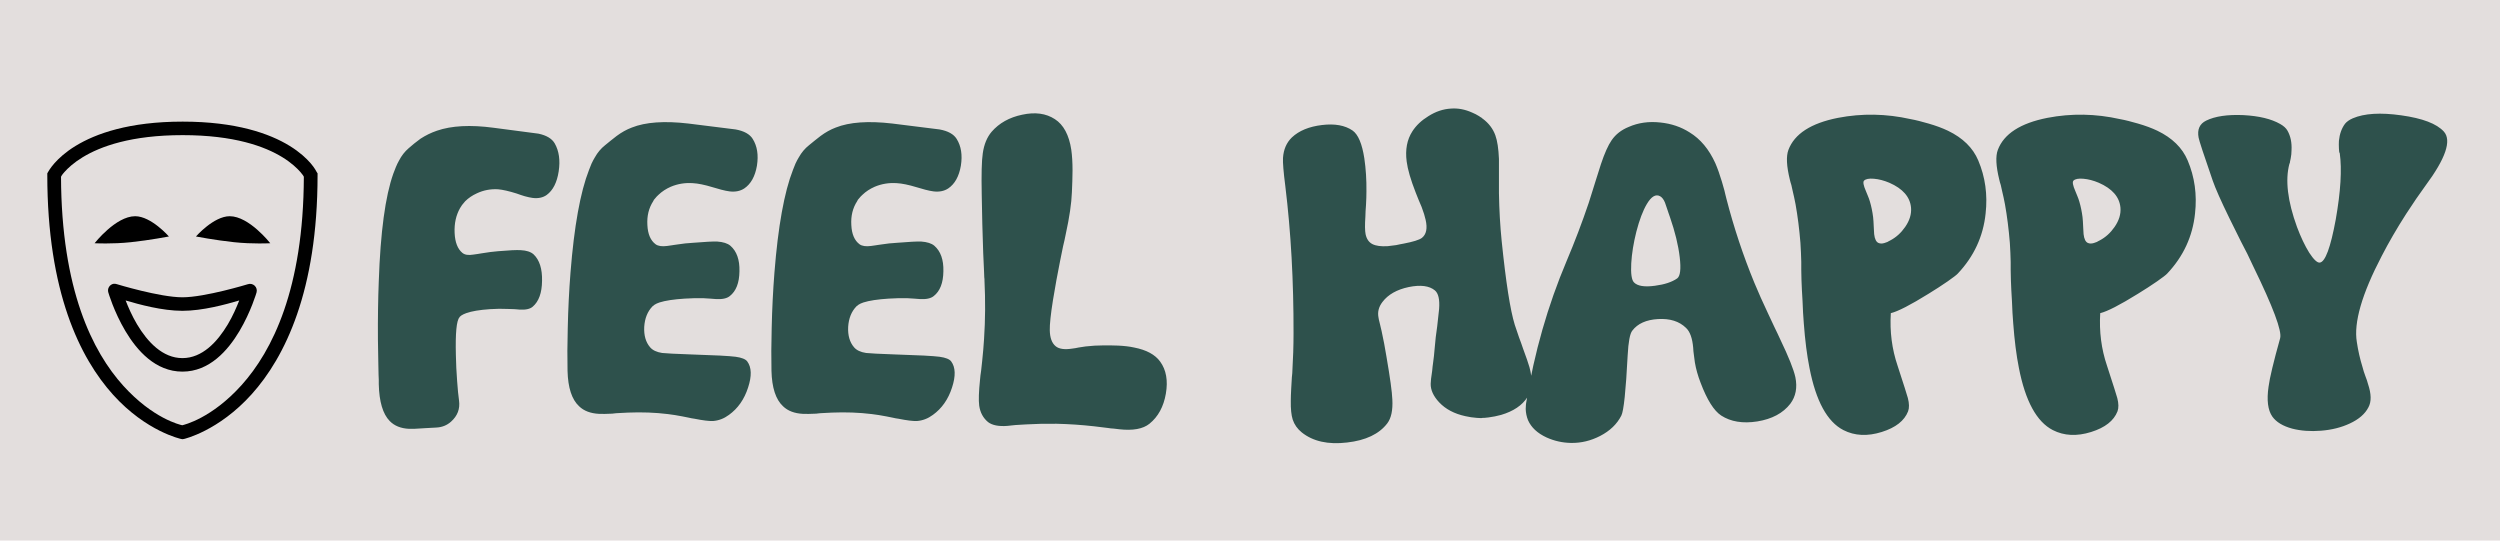 <svg width="370" height="80" viewBox="0 0 370 80" fill="none" xmlns="http://www.w3.org/2000/svg">
<rect width="370" height="80" fill="#E3DEDD"/>
<path d="M82.094 21.216C81.678 20.509 80.877 20.031 79.693 19.782C79.672 19.782 77.458 19.491 73.051 18.909C69.621 18.451 66.826 18.597 64.664 19.345C63.811 19.636 63.001 20.031 62.232 20.53C61.941 20.738 61.629 20.977 61.296 21.247C61.088 21.413 60.818 21.642 60.486 21.933C59.904 22.432 59.425 23.045 59.051 23.773C58.885 24.064 58.729 24.386 58.584 24.739C58.48 24.989 58.355 25.311 58.209 25.706C57.025 29.032 56.307 34.343 56.058 41.639C55.954 44.238 55.912 47.106 55.933 50.245C55.954 51.388 55.975 52.615 55.995 53.924C55.995 54.402 56.006 54.922 56.027 55.483L56.058 56.2V56.855C56.12 59.454 56.661 61.273 57.679 62.312C58.365 63.019 59.311 63.403 60.517 63.465C60.953 63.486 61.566 63.465 62.356 63.403L62.855 63.372L63.416 63.341C63.853 63.32 64.238 63.299 64.57 63.278C65.422 63.237 66.15 62.946 66.753 62.405C67.709 61.553 68.104 60.514 67.938 59.287C67.834 58.56 67.74 57.604 67.657 56.419C67.553 55.068 67.491 53.779 67.47 52.552C67.387 49.31 67.564 47.449 68 46.971L68.031 46.909L68.094 46.846C68.156 46.805 68.218 46.753 68.281 46.69C68.468 46.566 68.707 46.451 68.998 46.347C69.808 46.056 70.983 45.859 72.521 45.755C73.436 45.693 74.309 45.682 75.14 45.724C75.431 45.724 75.754 45.734 76.107 45.755L76.512 45.786L76.855 45.817C77.791 45.88 78.456 45.734 78.851 45.381C79.745 44.612 80.202 43.344 80.223 41.577C80.264 39.789 79.849 38.48 78.975 37.648C78.56 37.274 77.926 37.066 77.073 37.025C76.492 36.983 75.369 37.035 73.706 37.18C72.958 37.243 72.22 37.336 71.492 37.461L71.087 37.523L70.713 37.586C70.401 37.627 70.183 37.658 70.058 37.679C69.33 37.804 68.79 37.721 68.436 37.43C67.73 36.848 67.345 35.86 67.283 34.468C67.221 33.075 67.491 31.849 68.094 30.788C68.135 30.726 68.177 30.664 68.218 30.601C68.26 30.518 68.312 30.435 68.374 30.352C68.52 30.165 68.676 29.978 68.842 29.791C69.32 29.312 69.902 28.918 70.588 28.606C71.565 28.148 72.604 27.951 73.706 28.013C74.413 28.076 75.327 28.284 76.45 28.637L77.073 28.855L77.666 29.042C78.123 29.167 78.508 29.25 78.82 29.292C79.651 29.396 80.347 29.25 80.909 28.855C81.844 28.169 82.436 27.005 82.686 25.363C82.935 23.721 82.738 22.338 82.094 21.216ZM96.811 28.325C96.873 28.284 96.915 28.263 96.935 28.263L96.811 28.325ZM87.176 25.145C87.322 24.75 87.446 24.438 87.55 24.209C87.716 23.856 87.883 23.544 88.049 23.274C88.444 22.567 88.943 21.975 89.546 21.497L90.388 20.811C90.741 20.52 91.032 20.291 91.261 20.125C91.988 19.584 92.737 19.169 93.506 18.878C95.543 18.067 98.338 17.869 101.893 18.285C106.529 18.867 108.857 19.158 108.878 19.158C110.125 19.387 110.967 19.855 111.403 20.561C112.068 21.621 112.276 22.941 112.027 24.521C111.757 26.101 111.133 27.224 110.156 27.889C109.553 28.284 108.826 28.429 107.973 28.325C107.641 28.284 107.235 28.2 106.757 28.076L106.102 27.889L105.448 27.702C104.284 27.348 103.317 27.151 102.548 27.109C101.405 27.026 100.313 27.203 99.274 27.639C98.567 27.951 97.964 28.346 97.466 28.824C97.278 28.99 97.112 29.167 96.967 29.354C96.904 29.416 96.842 29.489 96.779 29.572C96.759 29.635 96.728 29.697 96.686 29.759C96.021 30.778 95.73 31.963 95.813 33.314C95.875 34.644 96.281 35.59 97.029 36.151C97.403 36.422 97.975 36.505 98.744 36.401C98.869 36.38 99.087 36.349 99.399 36.307L99.804 36.245L100.241 36.183C101.01 36.058 101.789 35.975 102.579 35.933C104.346 35.788 105.531 35.725 106.134 35.746C107.027 35.809 107.682 36.016 108.098 36.37C109.033 37.18 109.48 38.438 109.439 40.142C109.418 41.868 108.94 43.094 108.004 43.822C107.568 44.175 106.872 44.321 105.915 44.258L105.51 44.227L105.105 44.196C104.731 44.175 104.398 44.154 104.107 44.134C103.213 44.113 102.288 44.134 101.332 44.196C99.71 44.3 98.474 44.487 97.621 44.757C97.31 44.861 97.06 44.975 96.873 45.1C96.811 45.142 96.748 45.194 96.686 45.256L96.624 45.287L96.561 45.35C95.834 46.098 95.428 47.106 95.345 48.374C95.283 49.642 95.574 50.65 96.218 51.399C96.592 51.835 97.185 52.116 97.996 52.24C98.536 52.303 99.981 52.376 102.33 52.459C105.739 52.563 107.921 52.677 108.878 52.802C109.771 52.926 110.343 53.155 110.592 53.488C111.237 54.361 111.278 55.65 110.717 57.354C110.156 59.1 109.21 60.451 107.88 61.408C107.152 61.948 106.362 62.249 105.51 62.312C104.928 62.333 104.013 62.218 102.766 61.969L102.361 61.907L101.924 61.813C101.571 61.73 101.259 61.667 100.989 61.626C100.241 61.48 99.523 61.366 98.837 61.283C96.967 61.054 95.002 60.981 92.944 61.065C92.591 61.085 92.186 61.106 91.728 61.127L91.167 61.158L90.606 61.221C89.795 61.262 89.151 61.273 88.673 61.252C87.405 61.189 86.417 60.815 85.71 60.129C84.63 59.131 84.058 57.385 83.996 54.891C83.954 53.041 83.964 50.931 84.027 48.561C84.089 45.734 84.224 43.001 84.432 40.361C84.972 33.501 85.887 28.429 87.176 25.145ZM126.993 28.325C127.056 28.284 127.097 28.263 127.118 28.263L126.993 28.325ZM117.359 25.145C117.504 24.75 117.629 24.438 117.733 24.209C117.899 23.856 118.065 23.544 118.232 23.274C118.627 22.567 119.125 21.975 119.728 21.497L120.57 20.811C120.924 20.52 121.215 20.291 121.443 20.125C122.171 19.584 122.919 19.169 123.688 18.878C125.725 18.067 128.521 17.869 132.076 18.285C136.711 18.867 139.039 19.158 139.06 19.158C140.307 19.387 141.149 19.855 141.586 20.561C142.251 21.621 142.459 22.941 142.209 24.521C141.939 26.101 141.316 27.224 140.339 27.889C139.736 28.284 139.008 28.429 138.156 28.325C137.823 28.284 137.418 28.2 136.94 28.076L136.285 27.889L135.63 27.702C134.466 27.348 133.5 27.151 132.731 27.109C131.587 27.026 130.496 27.203 129.457 27.639C128.75 27.951 128.147 28.346 127.648 28.824C127.461 28.99 127.295 29.167 127.149 29.354C127.087 29.416 127.025 29.489 126.962 29.572C126.941 29.635 126.91 29.697 126.869 29.759C126.203 30.778 125.912 31.963 125.996 33.314C126.058 34.644 126.463 35.59 127.212 36.151C127.586 36.422 128.157 36.505 128.927 36.401C129.051 36.38 129.27 36.349 129.581 36.307L129.987 36.245L130.423 36.183C131.192 36.058 131.972 35.975 132.762 35.933C134.529 35.788 135.713 35.725 136.316 35.746C137.21 35.809 137.865 36.016 138.281 36.37C139.216 37.18 139.663 38.438 139.621 40.142C139.601 41.868 139.123 43.094 138.187 43.822C137.751 44.175 137.054 44.321 136.098 44.258L135.693 44.227L135.287 44.196C134.913 44.175 134.581 44.154 134.29 44.134C133.396 44.113 132.471 44.134 131.514 44.196C129.893 44.3 128.656 44.487 127.804 44.757C127.492 44.861 127.243 44.975 127.056 45.1C126.993 45.142 126.931 45.194 126.869 45.256L126.806 45.287L126.744 45.35C126.016 46.098 125.611 47.106 125.528 48.374C125.465 49.642 125.757 50.65 126.401 51.399C126.775 51.835 127.367 52.116 128.178 52.24C128.719 52.303 130.163 52.376 132.512 52.459C135.921 52.563 138.104 52.677 139.06 52.802C139.954 52.926 140.526 53.155 140.775 53.488C141.419 54.361 141.461 55.65 140.9 57.354C140.339 59.1 139.393 60.451 138.062 61.408C137.335 61.948 136.545 62.249 135.693 62.312C135.111 62.333 134.196 62.218 132.949 61.969L132.543 61.907L132.107 61.813C131.754 61.73 131.442 61.667 131.172 61.626C130.423 61.48 129.706 61.366 129.02 61.283C127.149 61.054 125.185 60.981 123.127 61.065C122.774 61.085 122.368 61.106 121.911 61.127L121.35 61.158L120.788 61.221C119.978 61.262 119.333 61.273 118.855 61.252C117.587 61.189 116.6 60.815 115.893 60.129C114.812 59.131 114.241 57.385 114.178 54.891C114.137 53.041 114.147 50.931 114.209 48.561C114.272 45.734 114.407 43.001 114.615 40.361C115.155 33.501 116.07 28.429 117.359 25.145ZM145.296 28.824C145.338 31.693 145.411 34.561 145.514 37.43C145.556 38.365 145.598 39.28 145.639 40.174C145.66 40.465 145.67 40.745 145.67 41.016C145.691 41.12 145.702 41.224 145.702 41.327V41.421V41.514C145.847 44.445 145.826 47.335 145.639 50.183C145.577 51.201 145.483 52.292 145.359 53.457C145.317 53.831 145.265 54.309 145.203 54.891L145.109 55.546L145.047 56.169C144.86 57.957 144.818 59.246 144.922 60.036C145.068 61.054 145.504 61.865 146.232 62.468C146.855 62.946 147.822 63.133 149.131 63.029L149.693 62.967L150.316 62.904C150.878 62.863 151.397 62.831 151.875 62.811C153.289 62.727 154.785 62.696 156.365 62.717C158.215 62.759 160.065 62.883 161.915 63.091C162.477 63.154 163.163 63.237 163.973 63.341L164.41 63.403L164.846 63.434C165.158 63.476 165.418 63.507 165.626 63.528C167.663 63.757 169.16 63.486 170.116 62.717C171.405 61.678 172.215 60.191 172.548 58.258C172.88 56.325 172.6 54.745 171.706 53.519C170.958 52.48 169.669 51.783 167.84 51.43C167.174 51.284 166.395 51.191 165.501 51.149C165.148 51.128 164.763 51.118 164.347 51.118H163.319C162.445 51.118 161.562 51.17 160.668 51.274C160.377 51.316 160.034 51.367 159.639 51.43L159.172 51.523L158.735 51.586C157.571 51.773 156.739 51.658 156.241 51.243C155.679 50.785 155.388 49.995 155.368 48.873C155.347 48.021 155.503 46.545 155.835 44.445C156.168 42.408 156.521 40.465 156.895 38.615C157.02 37.95 157.166 37.232 157.332 36.463L157.55 35.528L157.737 34.624C158.278 32.15 158.579 30.092 158.641 28.45L158.704 26.828L158.735 25.238C158.735 24.053 158.673 23.024 158.548 22.151C158.215 19.969 157.405 18.462 156.116 17.63C154.806 16.778 153.195 16.56 151.283 16.976C149.391 17.37 147.884 18.212 146.762 19.501C146.076 20.312 145.639 21.372 145.452 22.681C145.286 23.762 145.234 25.81 145.296 28.824ZM203.105 36.12C202.585 35.85 202.252 35.361 202.107 34.655C202.003 34.135 201.993 33.273 202.076 32.067L202.107 31.225L202.169 30.321C202.211 29.593 202.232 28.928 202.232 28.325C202.252 26.621 202.149 24.989 201.92 23.43C201.587 21.268 201.005 19.896 200.174 19.314C199.051 18.545 197.544 18.275 195.653 18.503C193.74 18.732 192.254 19.345 191.194 20.343C190.404 21.112 189.967 22.12 189.884 23.367C189.843 24.053 189.957 25.446 190.227 27.546C191.059 34.343 191.464 41.618 191.443 49.372C191.443 51.139 191.381 53.093 191.256 55.234L191.194 55.858L191.163 56.419C191.142 56.897 191.121 57.25 191.1 57.479C191.059 58.248 191.038 58.861 191.038 59.319C191.017 60.503 191.111 61.428 191.319 62.093C191.568 62.842 192.015 63.476 192.659 63.995C194.322 65.326 196.557 65.825 199.363 65.492C202.128 65.18 204.113 64.235 205.319 62.655C205.901 61.886 206.15 60.711 206.067 59.131C206.025 58.03 205.734 55.909 205.194 52.771C204.986 51.482 204.747 50.224 204.477 48.998C204.435 48.811 204.383 48.592 204.321 48.343L204.258 48.062L204.196 47.813C204.092 47.418 204.03 47.127 204.009 46.94C203.863 46.15 204.061 45.402 204.601 44.695C205.433 43.593 206.732 42.855 208.499 42.481C210.245 42.128 211.534 42.294 212.365 42.98C212.885 43.416 213.093 44.331 212.989 45.724C212.947 46.119 212.854 46.971 212.708 48.281C212.625 48.925 212.552 49.465 212.49 49.902C212.428 50.567 212.365 51.212 212.303 51.835C212.261 52.396 212.199 52.968 212.116 53.55L212.022 54.267L211.96 54.891C211.814 55.826 211.742 56.46 211.742 56.793C211.721 57.708 212.137 58.622 212.989 59.537C213.945 60.555 215.244 61.241 216.886 61.595C217.427 61.719 217.978 61.803 218.539 61.844C218.726 61.844 218.913 61.855 219.1 61.875H219.287L219.443 61.844H219.474H219.506C219.568 61.844 219.63 61.844 219.693 61.844C219.88 61.823 220.077 61.803 220.285 61.782C220.93 61.699 221.553 61.574 222.156 61.408C223.985 60.867 225.284 59.994 226.053 58.788C226.76 57.666 226.864 56.19 226.365 54.361C226.199 53.779 225.877 52.843 225.399 51.555L225.118 50.744L224.806 49.902C224.578 49.258 224.37 48.644 224.183 48.062C223.517 45.901 222.873 41.774 222.249 35.684C222.021 33.439 221.886 31.069 221.844 28.575C221.844 28.138 221.844 27.66 221.844 27.14V26.454V25.831C221.844 24.812 221.844 24.043 221.844 23.523C221.782 22.006 221.605 20.842 221.314 20.031C220.961 19.054 220.337 18.233 219.443 17.568L219.35 17.506L219.256 17.412C219.131 17.35 219.017 17.277 218.913 17.194C218.581 16.986 218.238 16.809 217.884 16.664C216.824 16.186 215.774 15.988 214.735 16.071C213.592 16.134 212.48 16.508 211.399 17.194C210.38 17.817 209.59 18.566 209.029 19.439C208.239 20.665 207.958 22.151 208.187 23.898C208.333 25.062 208.78 26.6 209.528 28.512L209.964 29.604C210.151 30.04 210.297 30.383 210.401 30.633C210.692 31.402 210.889 32.036 210.993 32.535C211.284 33.803 211.097 34.696 210.432 35.216C210.037 35.507 209.133 35.788 207.719 36.058L207.221 36.151L206.628 36.276C206.171 36.339 205.755 36.391 205.381 36.432C204.383 36.494 203.624 36.391 203.105 36.12ZM248.223 41.203C247.454 41.743 246.352 42.107 244.918 42.294C243.379 42.502 242.35 42.336 241.831 41.795C241.477 41.442 241.342 40.496 241.425 38.958C241.509 37.523 241.758 35.975 242.174 34.312C242.631 32.545 243.151 31.173 243.733 30.196C244.398 29.073 245.053 28.689 245.697 29.042C245.988 29.209 246.227 29.52 246.414 29.978C246.477 30.165 246.581 30.466 246.726 30.882L246.82 31.163L246.913 31.443C246.996 31.713 247.079 31.953 247.163 32.16C247.911 34.322 248.389 36.287 248.597 38.053C248.805 39.82 248.68 40.87 248.223 41.203ZM255.363 28.824L255.207 28.169C255.062 27.67 254.937 27.234 254.833 26.86C254.521 25.82 254.199 24.916 253.866 24.147C252.931 22.089 251.663 20.572 250.062 19.595C248.794 18.784 247.35 18.296 245.728 18.129C244.024 17.942 242.465 18.16 241.051 18.784C239.97 19.221 239.128 19.875 238.526 20.748C238.006 21.497 237.476 22.681 236.935 24.303C236.79 24.76 236.52 25.613 236.125 26.86C235.938 27.462 235.782 27.961 235.657 28.356C235.47 28.959 235.293 29.52 235.127 30.04C234.15 32.929 233.059 35.798 231.853 38.646C229.068 45.235 227.082 52.178 225.898 59.474L225.866 59.661L225.835 59.911C225.814 60.119 225.804 60.327 225.804 60.535C225.825 61.117 225.939 61.667 226.147 62.187C226.625 63.268 227.54 64.12 228.891 64.744C230.034 65.263 231.25 65.534 232.539 65.555C234.015 65.575 235.439 65.232 236.811 64.526C238.266 63.777 239.316 62.769 239.96 61.501C240.313 60.815 240.625 57.843 240.895 52.584C240.999 50.588 241.228 49.372 241.581 48.935C242.371 47.896 243.639 47.324 245.385 47.221C247.152 47.117 248.535 47.553 249.532 48.53C250.114 49.071 250.468 50.047 250.592 51.461L250.624 51.96L250.686 52.459C250.728 52.874 250.78 53.27 250.842 53.644C251.008 54.621 251.289 55.618 251.684 56.637C252.64 59.173 253.659 60.794 254.739 61.501C256.153 62.416 257.93 62.707 260.071 62.374C262.254 62.021 263.886 61.148 264.967 59.755C265.777 58.674 266.027 57.364 265.715 55.826C265.466 54.683 264.717 52.812 263.47 50.214L263.065 49.341L262.628 48.437C262.275 47.688 261.963 47.023 261.693 46.441C260.924 44.82 260.238 43.281 259.635 41.826C257.993 37.835 256.621 33.709 255.519 29.448L255.363 28.824ZM275.88 26.735C276.129 26.485 276.618 26.392 277.345 26.454C278.073 26.517 278.832 26.714 279.621 27.047C281.617 27.92 282.687 29.146 282.833 30.726C282.916 31.682 282.625 32.638 281.96 33.595C281.357 34.468 280.619 35.133 279.746 35.59L279.559 35.684L279.341 35.809C279.195 35.871 279.05 35.923 278.904 35.964C278.572 36.068 278.281 36.068 278.031 35.964C277.678 35.819 277.46 35.382 277.376 34.655C277.376 34.509 277.366 34.333 277.345 34.125L277.314 33.532C277.293 32.971 277.262 32.503 277.221 32.129C277.117 31.319 276.961 30.56 276.753 29.853C276.67 29.562 276.566 29.271 276.441 28.98C276.379 28.793 276.285 28.564 276.16 28.294C275.786 27.442 275.693 26.922 275.88 26.735ZM292.78 23.742C291.99 21.871 290.493 20.405 288.29 19.345C287.458 18.95 286.502 18.597 285.421 18.285C285.005 18.16 284.548 18.036 284.049 17.911L283.394 17.755L282.771 17.63C279.154 16.82 275.568 16.757 272.013 17.443C268.022 18.233 265.58 19.813 264.686 22.183C264.333 23.118 264.405 24.594 264.904 26.61L264.998 26.984L265.123 27.39C265.185 27.681 265.247 27.961 265.31 28.232C265.476 28.918 265.621 29.593 265.746 30.258C266.058 32.004 266.297 33.896 266.463 35.933C266.526 36.91 266.567 37.856 266.588 38.771V39.363V39.956C266.609 40.454 266.619 40.953 266.619 41.452L266.682 42.949L266.775 44.539C266.817 45.745 266.879 46.846 266.962 47.844C267.149 50.38 267.43 52.584 267.804 54.454C268.76 59.36 270.434 62.426 272.824 63.653C274.487 64.505 276.379 64.598 278.499 63.933C280.557 63.289 281.856 62.27 282.396 60.877C282.584 60.379 282.573 59.724 282.365 58.913C282.261 58.518 281.752 56.918 280.837 54.111C280.006 51.658 279.673 49.071 279.84 46.347C280.879 46.098 282.739 45.142 285.421 43.479C286.44 42.855 287.385 42.242 288.258 41.639C289.09 41.057 289.589 40.673 289.755 40.486C292.146 37.95 293.517 34.987 293.871 31.599C294.183 28.814 293.819 26.195 292.78 23.742ZM306.873 26.735C307.123 26.485 307.611 26.392 308.339 26.454C309.066 26.517 309.825 26.714 310.615 27.047C312.61 27.92 313.681 29.146 313.826 30.726C313.909 31.682 313.618 32.638 312.953 33.595C312.35 34.468 311.613 35.133 310.739 35.59L310.552 35.684L310.334 35.809C310.189 35.871 310.043 35.923 309.898 35.964C309.565 36.068 309.274 36.068 309.025 35.964C308.671 35.819 308.453 35.382 308.37 34.655C308.37 34.509 308.359 34.333 308.339 34.125L308.307 33.532C308.287 32.971 308.255 32.503 308.214 32.129C308.11 31.319 307.954 30.56 307.746 29.853C307.663 29.562 307.559 29.271 307.434 28.98C307.372 28.793 307.278 28.564 307.154 28.294C306.78 27.442 306.686 26.922 306.873 26.735ZM323.773 23.742C322.983 21.871 321.486 20.405 319.283 19.345C318.451 18.95 317.495 18.597 316.414 18.285C315.999 18.16 315.541 18.036 315.042 17.911L314.388 17.755L313.764 17.63C310.147 16.82 306.561 16.757 303.007 17.443C299.016 18.233 296.573 19.813 295.679 22.183C295.326 23.118 295.399 24.594 295.898 26.61L295.991 26.984L296.116 27.39C296.178 27.681 296.241 27.961 296.303 28.232C296.469 28.918 296.615 29.593 296.739 30.258C297.051 32.004 297.29 33.896 297.457 35.933C297.519 36.91 297.561 37.856 297.581 38.771V39.363V39.956C297.602 40.454 297.613 40.953 297.613 41.452L297.675 42.949L297.768 44.539C297.81 45.745 297.872 46.846 297.956 47.844C298.143 50.38 298.423 52.584 298.797 54.454C299.754 59.36 301.427 62.426 303.817 63.653C305.48 64.505 307.372 64.598 309.492 63.933C311.55 63.289 312.849 62.27 313.39 60.877C313.577 60.379 313.567 59.724 313.359 58.913C313.255 58.518 312.745 56.918 311.831 54.111C310.999 51.658 310.667 49.071 310.833 46.347C311.872 46.098 313.733 45.142 316.414 43.479C317.433 42.855 318.379 42.242 319.252 41.639C320.083 41.057 320.582 40.673 320.748 40.486C323.139 37.95 324.511 34.987 324.864 31.599C325.176 28.814 324.812 26.195 323.773 23.742ZM361.688 19.47C360.628 18.306 358.529 17.506 355.39 17.069C352.313 16.633 349.923 16.778 348.218 17.506C347.699 17.734 347.314 18.004 347.065 18.316C346.566 18.981 346.264 19.823 346.16 20.842C346.14 21.195 346.14 21.569 346.16 21.964C346.181 22.11 346.192 22.255 346.192 22.401L346.223 22.557L346.285 22.681C346.618 25.072 346.42 28.336 345.693 32.472C344.924 36.65 344.134 38.781 343.323 38.864C342.949 38.906 342.429 38.417 341.764 37.399C341.12 36.359 340.517 35.091 339.956 33.595C338.563 29.77 338.189 26.652 338.833 24.241L338.895 24.116L338.927 23.898C338.968 23.752 338.999 23.607 339.02 23.461C339.103 23.045 339.145 22.64 339.145 22.245C339.207 21.122 339.01 20.156 338.552 19.345C338.345 18.971 337.981 18.638 337.461 18.347C336.152 17.599 334.343 17.163 332.036 17.038C329.666 16.934 327.826 17.204 326.517 17.849C325.54 18.327 325.166 19.169 325.394 20.374C325.457 20.769 326.153 22.889 327.483 26.735C327.878 27.878 328.699 29.728 329.947 32.285C330.321 33.054 330.892 34.208 331.662 35.746L332.597 37.555L333.47 39.394C336.422 45.443 337.752 48.998 337.461 50.058C336.484 53.55 335.912 55.941 335.746 57.229C335.455 59.225 335.642 60.701 336.307 61.657C336.889 62.468 337.866 63.06 339.238 63.434C340.527 63.767 341.951 63.871 343.51 63.746C345.09 63.621 346.503 63.268 347.751 62.686C349.102 62.062 350.027 61.262 350.526 60.285C350.983 59.454 350.962 58.3 350.463 56.824L350.307 56.294L350.089 55.702C349.902 55.203 349.757 54.745 349.653 54.33C349.278 53.124 348.998 51.887 348.811 50.619C348.333 47.751 349.559 43.51 352.49 37.898C353.529 35.881 354.735 33.803 356.107 31.662C357.146 30.061 358.092 28.678 358.944 27.515C361.958 23.461 362.873 20.779 361.688 19.47Z" fill="#2E514C"/>
<path d="M27.031 18C19.125 18 14.18 19.766 11.188 21.594C9.691 22.508 8.695 23.441 8.062 24.156C7.43 24.871 7.125 25.438 7.125 25.438L7 25.656V25.906C7 43.176 11.82 52.984 16.75 58.438C21.68 63.891 26.812 64.969 26.812 64.969L27 65L27.219 64.969C27.219 64.969 32.324 63.824 37.25 58.344C42.176 52.863 47 43.055 47 25.906V25.656L46.875 25.469C46.875 25.469 46.594 24.875 45.969 24.156C45.344 23.438 44.363 22.508 42.875 21.594C39.902 19.762 34.938 18 27.031 18ZM27.031 20C34.645 20 39.188 21.664 41.812 23.281C43.125 24.09 43.965 24.895 44.469 25.469C44.859 25.918 44.914 26.055 44.969 26.156C44.918 42.758 40.297 51.938 35.75 57C31.336 61.91 27.262 62.871 26.969 62.938C26.637 62.863 22.637 61.945 18.25 57.094C13.703 52.066 9.082 42.879 9.031 26.156C9.09 26.055 9.133 25.918 9.531 25.469C10.043 24.891 10.895 24.09 12.219 23.281C14.867 21.664 19.418 20 27.031 20ZM20 32C17.125 32 14 36 14 36C14 36 16.59 36.141 19.375 35.844C22.16 35.547 25 35 25 35C25 35 22.379 32 20 32ZM34 32C31.621 32 29 35 29 35C29 35 31.84 35.547 34.625 35.844C37.41 36.141 40 36 40 36C40 36 36.875 32 34 32ZM16.812 42C16.531 42.051 16.281 42.219 16.133 42.465C15.984 42.711 15.945 43.008 16.031 43.281C16.031 43.281 16.848 46.117 18.562 49C20.277 51.883 23.012 55 27 55C30.988 55 33.723 51.883 35.438 49C37.152 46.117 37.969 43.281 37.969 43.281C38.07 42.926 37.965 42.543 37.695 42.285C37.426 42.031 37.039 41.945 36.688 42.062C36.688 42.062 30.344 44 27 44C23.656 44 17.312 42.062 17.312 42.062C17.184 42.016 17.043 41.992 16.906 42C16.875 42 16.844 42 16.812 42ZM18.594 44.469C20.582 45.055 24.004 46 27 46C29.996 46 33.418 45.055 35.406 44.469C35.023 45.445 34.477 46.727 33.719 48C32.16 50.617 29.926 53 27 53C24.074 53 21.84 50.617 20.281 48C19.523 46.727 18.977 45.445 18.594 44.469Z" fill="black"/>
</svg>
